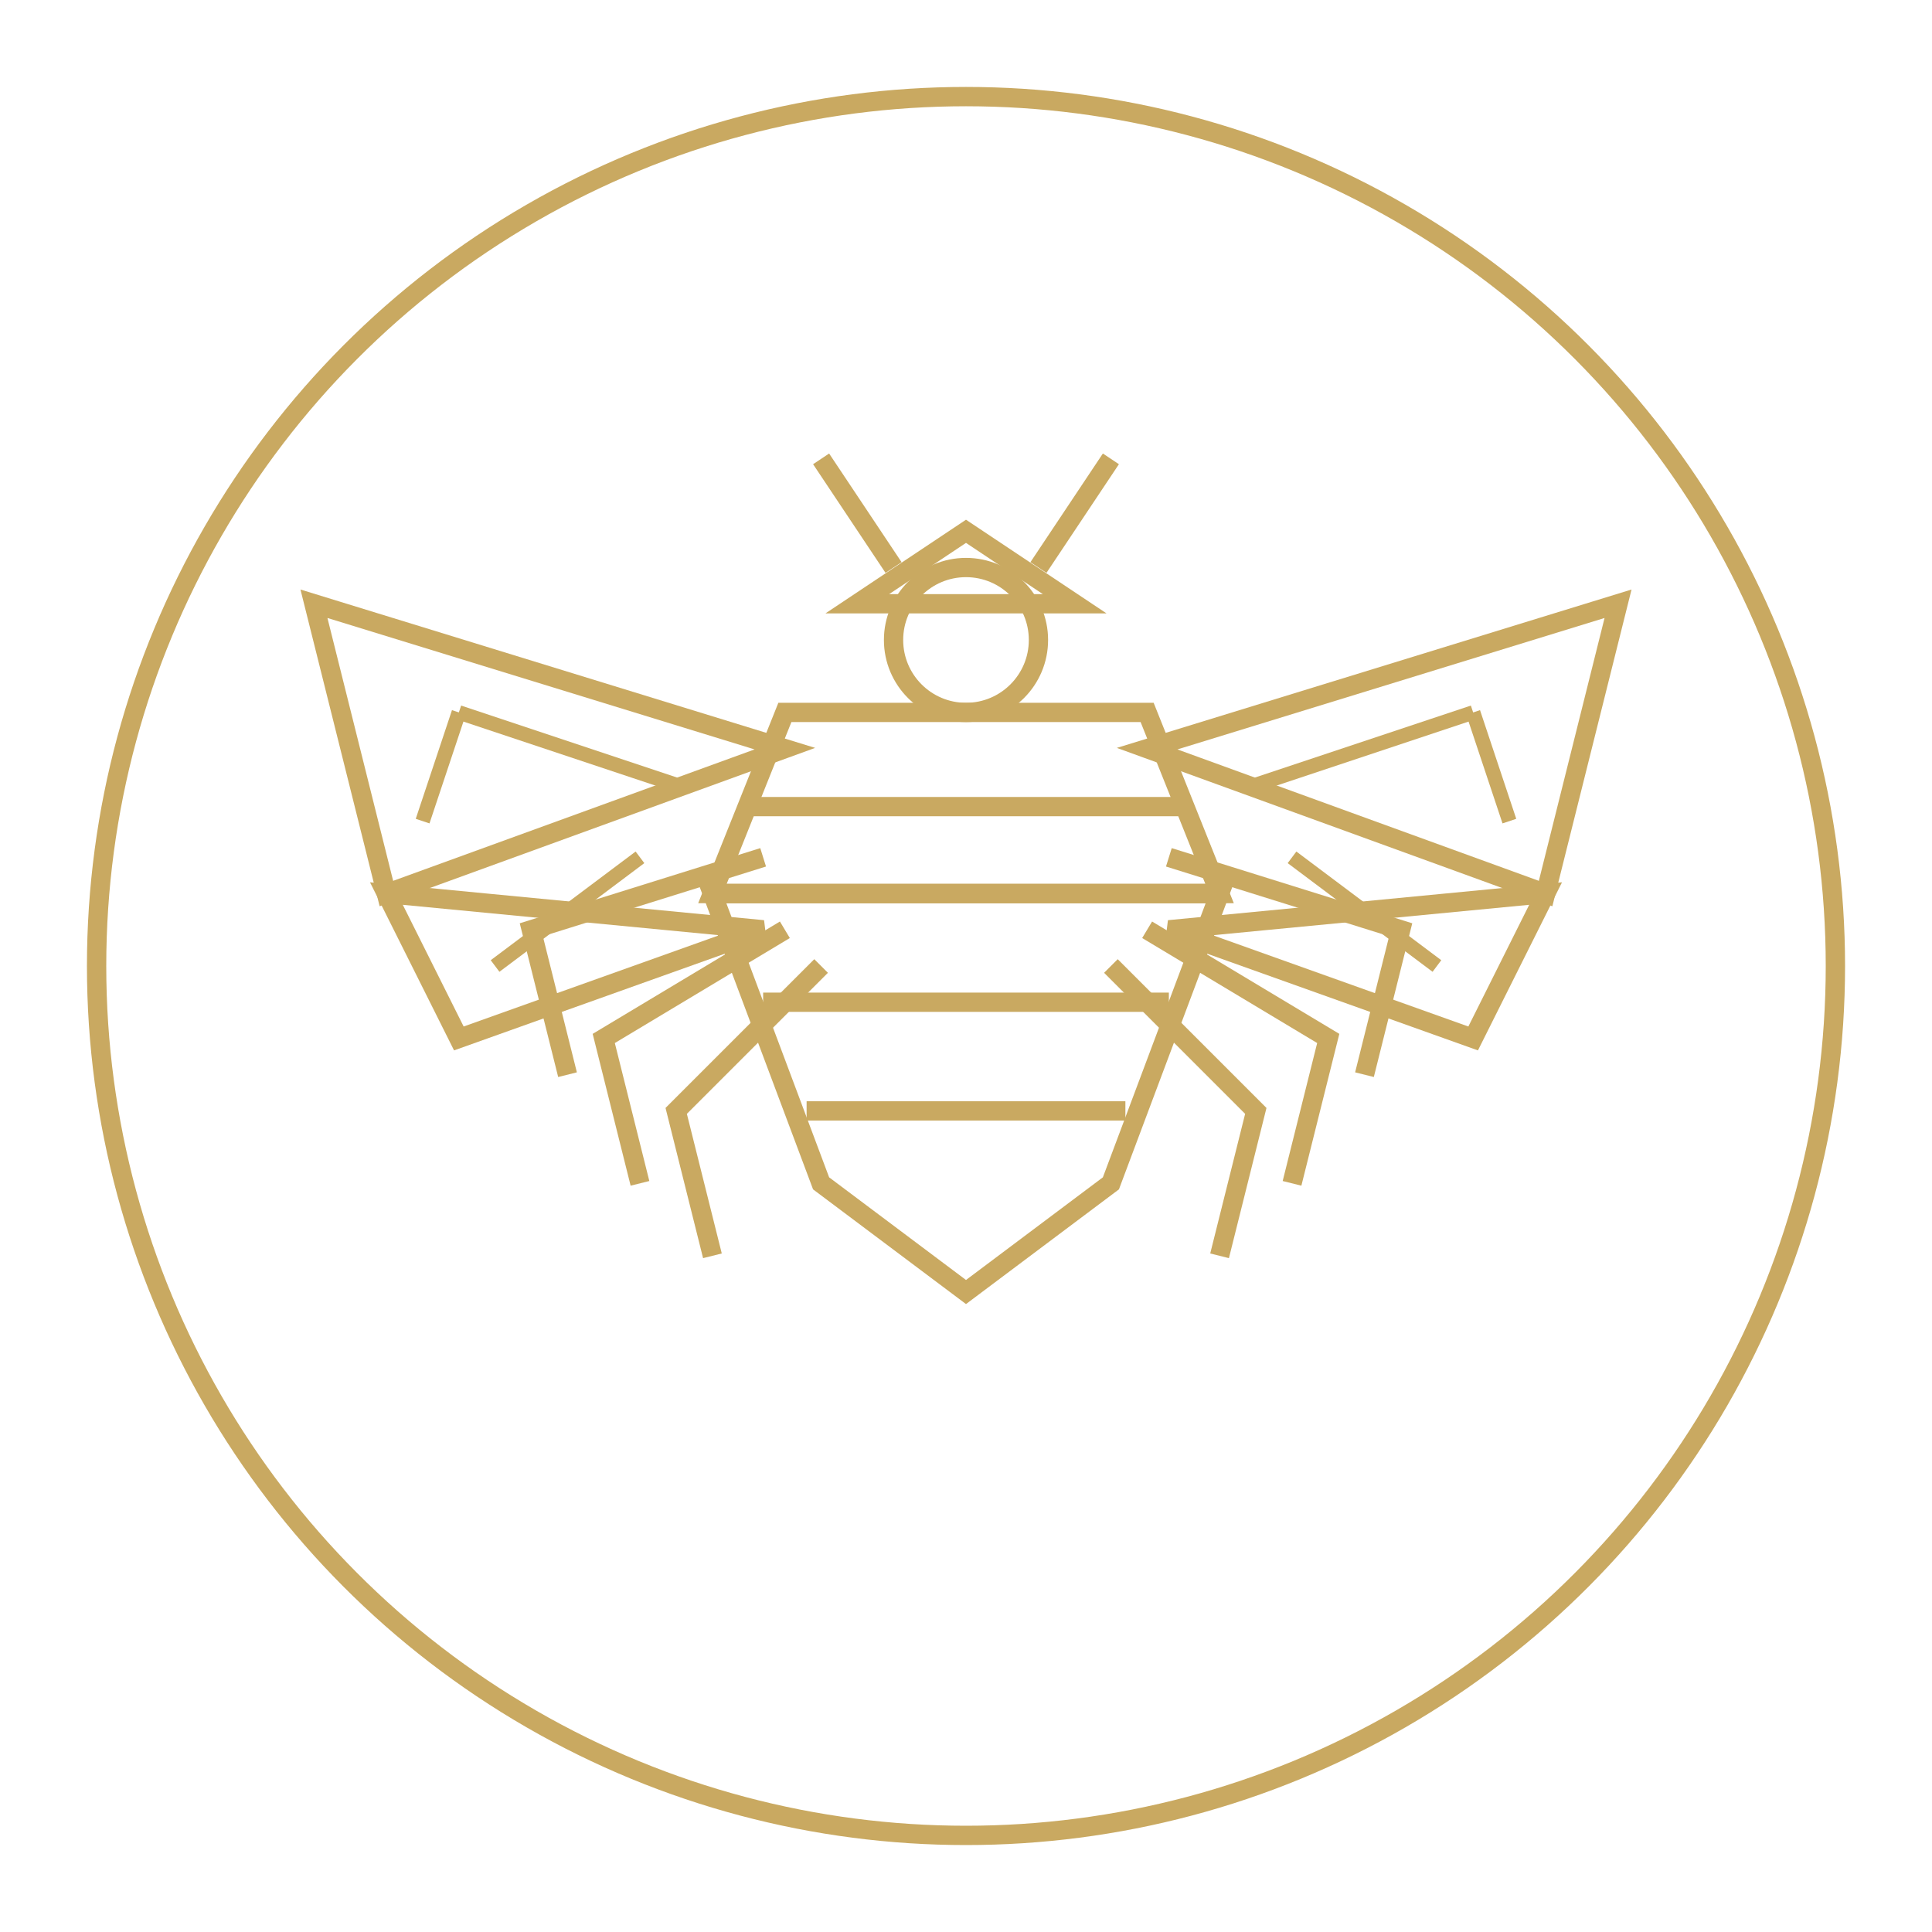 <svg width="200" height="200" viewBox="0 0 200 200" fill="none" xmlns="http://www.w3.org/2000/svg">
  <!-- Optimized bee-medic logo - reduced from 1.8MB to ~3KB -->
  <g transform="translate(100, 100)">
    <!-- Outer Circle -->
    <circle cx="0" cy="0" r="90" stroke="#C9A961" stroke-width="2" fill="none"/>
    
    <!-- Bee Body -->
    <g id="bee-medic-compact" transform="scale(0.75)">
        <!-- Head -->
        <path d="M 0 -60 L 15 -50 L -15 -50 Z" stroke="#C9A961" stroke-width="2.66" fill="none"/>
        <circle cx="0" cy="-45" r="10" stroke="#C9A961" stroke-width="2.66" fill="none"/>
        
        <!-- Antennae -->
        <line x1="-10" y1="-55" x2="-20" y2="-70" stroke="#C9A961" stroke-width="2.66"/>
        <line x1="10" y1="-55" x2="20" y2="-70" stroke="#C9A961" stroke-width="2.66"/>
        
        <!-- Thorax -->
        <path d="M -25 -35 L 25 -35 L 35 -10 L -35 -10 Z" stroke="#C9A961" stroke-width="2.66" fill="none"/>
        
        <!-- Abdomen -->
        <path d="M -35 -10 L 35 -10 L 20 30 L 0 45 L -20 30 Z" stroke="#C9A961" stroke-width="2.66" fill="none"/>
        
        <!-- Body Stripes -->
        <line x1="-30" y1="-22" x2="30" y2="-22" stroke="#C9A961" stroke-width="2.66"/>
        <line x1="-35" y1="-10" x2="35" y2="-10" stroke="#C9A961" stroke-width="2.66"/>
        <line x1="-28" y1="5" x2="28" y2="5" stroke="#C9A961" stroke-width="2.66"/>
        <line x1="-22" y1="20" x2="22" y2="20" stroke="#C9A961" stroke-width="2.66"/>

        <!-- Left Wing -->
        <g id="left-wing">
          <path d="M -25, -30 L -90, -50 L -80, -10 Z" stroke="#C9A961" stroke-width="2.66" fill="none"/>
          <path d="M -80, -10 L -70, 10 L -28, -5 Z" stroke="#C9A961" stroke-width="2.66" fill="none"/>
          <line x1="-40" y1="-25" x2="-70" y2="-35" stroke="#C9A961" stroke-width="2"/>
          <line x1="-70" y1="-35" x2="-75" y2="-20" stroke="#C9A961" stroke-width="2"/>
          <line x1="-45" y1="-15" x2="-65" y2="0" stroke="#C9A961" stroke-width="2"/>
        </g>
        
        <!-- Right Wing -->
        <g id="right-wing">
          <path d="M 25, -30 L 90, -50 L 80, -10 Z" stroke="#C9A961" stroke-width="2.66" fill="none"/>
          <path d="M 80, -10 L 70, 10 L 28, -5 Z" stroke="#C9A961" stroke-width="2.66" fill="none"/>
          <line x1="40" y1="-25" x2="70" y2="-35" stroke="#C9A961" stroke-width="2"/>
          <line x1="70" y1="-35" x2="75" y2="-20" stroke="#C9A961" stroke-width="2"/>
          <line x1="45" y1="-15" x2="65" y2="0" stroke="#C9A961" stroke-width="2"/>
        </g>
        
        <!-- Legs -->
        <g id="legs">
          <path d="M -20,0 L -40, 20 L -35, 40" stroke="#C9A961" stroke-width="2.66" fill="none"/>
          <path d="M -25,-5 L -50, 10 L -45, 30" stroke="#C9A961" stroke-width="2.66" fill="none"/>
          <path d="M -28,-15 L -60, -5 L -55, 15" stroke="#C9A961" stroke-width="2.66" fill="none"/>
          <path d="M 20,0 L 40, 20 L 35, 40" stroke="#C9A961" stroke-width="2.66" fill="none"/>
          <path d="M 25,-5 L 50, 10 L 45, 30" stroke="#C9A961" stroke-width="2.66" fill="none"/>
          <path d="M 28,-15 L 60, -5 L 55, 15" stroke="#C9A961" stroke-width="2.66" fill="none"/>
        </g>
    </g>
  </g>
</svg>
